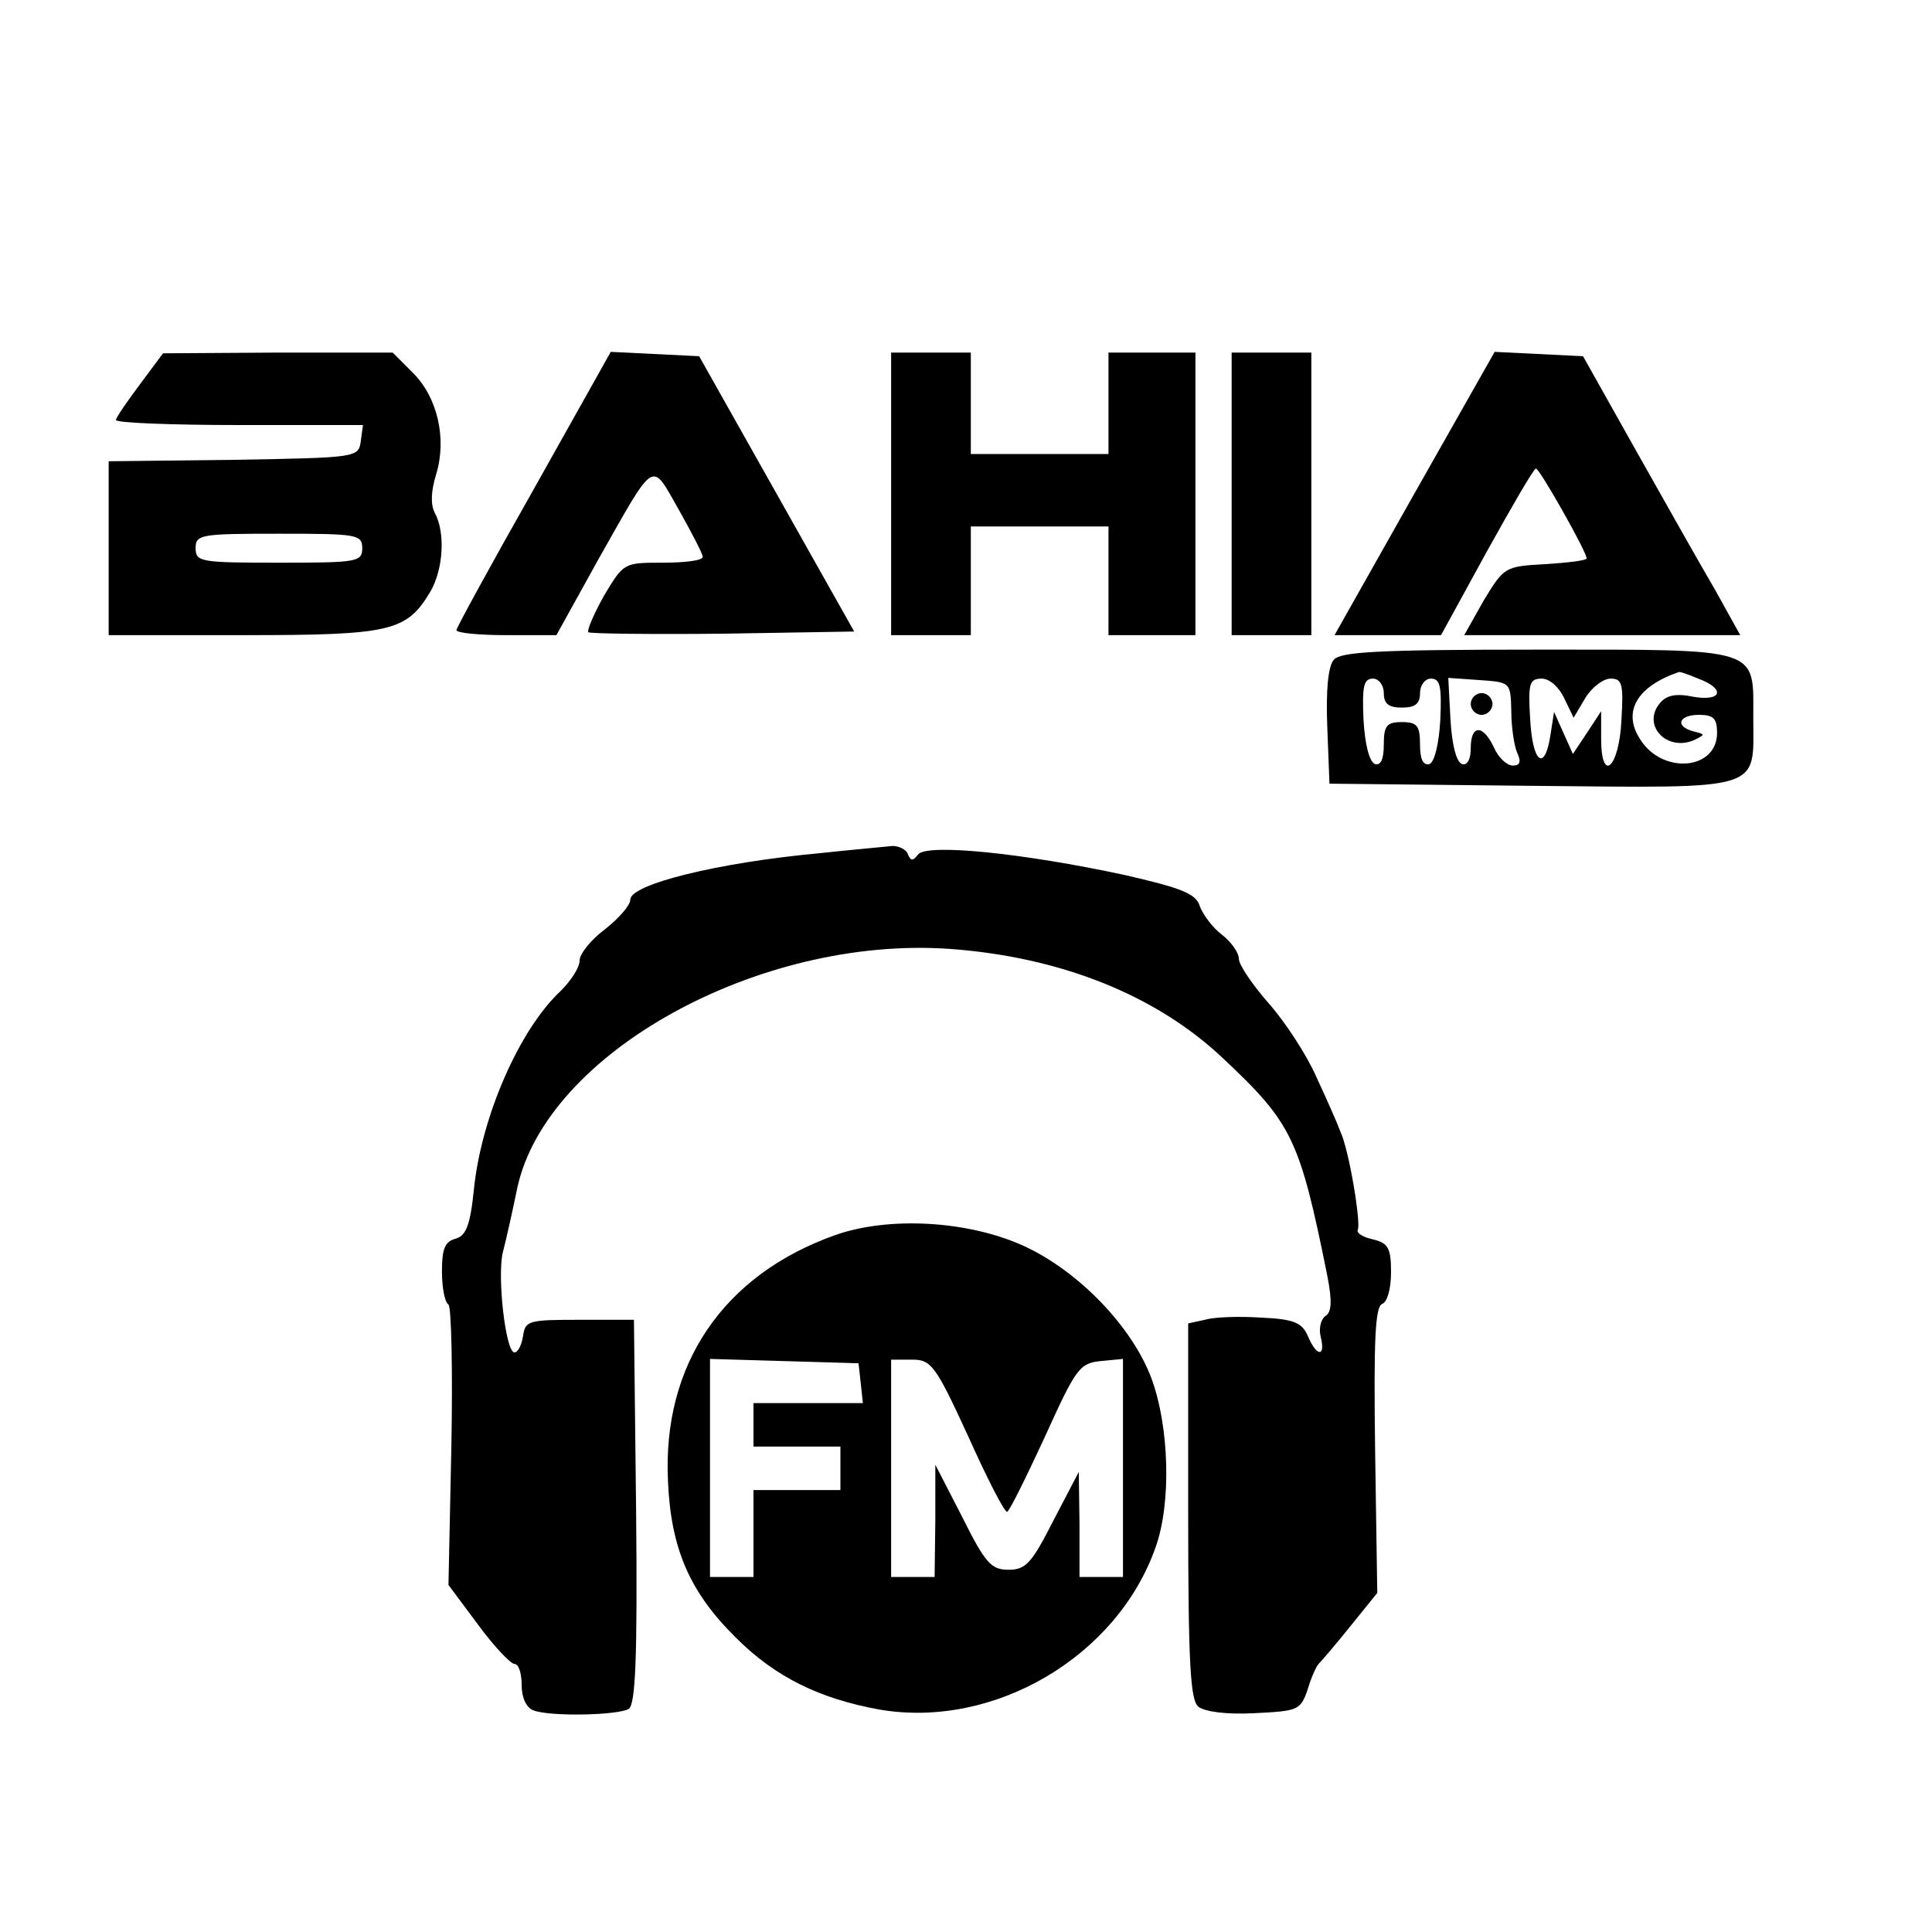 <?xml version="1.0" standalone="no"?>
<!DOCTYPE svg PUBLIC "-//W3C//DTD SVG 20010904//EN"
 "http://www.w3.org/TR/2001/REC-SVG-20010904/DTD/svg10.dtd">
<svg version="1.0" xmlns="http://www.w3.org/2000/svg"
 width="16pt" height="16pt" viewBox="0 0 16 16"
 preserveAspectRatio="xMidYMid meet">
<g transform="translate(0,16) scale(0.006,-0.006)"
fill="#000000" stroke="none">
<path d="M193 2136 c-18 -24 -33 -46 -33 -49 0 -4 77 -7 171 -7 l170 0 -3 -22
c-3 -23 -5 -23 -175 -26 l-173 -2 0 -120 0 -120 186 0 c204 0 225 5 258 60 18
31 21 82 6 109 -6 12 -5 30 2 53 15 49 2 106 -32 140 l-28 28 -159 0 -158 -1
-32 -43z m307 -226 c0 -19 -7 -20 -115 -20 -108 0 -115 1 -115 20 0 19 7 20
115 20 108 0 115 -1 115 -20z"/>
<path d="M737 1992 c-59 -104 -107 -192 -107 -195 0 -4 31 -7 69 -7 l69 0 57
103 c81 143 73 138 112 70 18 -32 33 -61 33 -65 0 -5 -25 -8 -55 -8 -54 0 -54
0 -81 -45 -14 -25 -24 -48 -22 -51 3 -2 87 -3 186 -2 l181 3 -107 190 -107
190 -61 3 -61 3 -106 -189z"/>
<path d="M1230 1985 l0 -195 55 0 55 0 0 75 0 75 95 0 95 0 0 -75 0 -75 60 0
60 0 0 195 0 195 -60 0 -60 0 0 -70 0 -70 -95 0 -95 0 0 70 0 70 -55 0 -55 0
0 -195z"/>
<path d="M1700 1985 l0 -195 55 0 55 0 0 195 0 195 -55 0 -55 0 0 -195z"/>
<path d="M1952 1985 l-110 -195 73 0 74 0 63 115 c35 63 65 115 68 115 5 0 70
-115 70 -124 0 -3 -26 -6 -57 -8 -56 -3 -57 -4 -85 -50 l-27 -48 190 0 191 0
-35 63 c-20 34 -69 121 -109 192 l-73 130 -61 3 -61 3 -111 -196z"/>
<path d="M1841 1756 c-8 -9 -11 -43 -9 -93 l3 -78 280 -3 c323 -3 305 -8 305
94 0 98 13 94 -299 94 -219 0 -271 -3 -280 -14z m503 -26 c38 -14 33 -32 -7
-25 -24 5 -37 2 -46 -9 -25 -30 9 -67 47 -51 16 8 16 8 0 12 -27 7 -21 23 7
23 20 0 25 -5 25 -25 0 -51 -75 -58 -106 -9 -25 38 -5 73 53 93 1 1 13 -3 27
-9z m-434 -20 c0 -15 7 -20 25 -20 18 0 25 5 25 20 0 11 7 20 15 20 13 0 15
-11 13 -57 -2 -34 -8 -58 -15 -61 -9 -2 -13 7 -13 27 0 26 -4 31 -25 31 -21 0
-25 -5 -25 -31 0 -20 -4 -29 -12 -27 -8 3 -14 27 -16 61 -2 46 0 57 13 57 8 0
15 -9 15 -20z m176 -25 c0 -22 4 -48 8 -57 6 -13 4 -18 -6 -18 -8 0 -20 11
-26 25 -15 32 -32 32 -32 -1 0 -16 -5 -24 -12 -22 -8 3 -14 27 -16 62 l-3 57
43 -3 c43 -3 43 -3 44 -43z m73 18 l13 -27 16 27 c9 15 25 27 35 27 16 0 18
-7 15 -57 -3 -66 -28 -89 -28 -26 l0 38 -19 -29 -20 -30 -13 29 -13 29 -5 -32
c-8 -52 -25 -38 -28 23 -3 48 -1 55 16 55 11 0 24 -12 31 -27z"/>
<path d="M2030 1695 c0 -8 7 -15 15 -15 8 0 15 7 15 15 0 8 -7 15 -15 15 -8 0
-15 -7 -15 -15z"/>
<path d="M1131 1489 c-141 -13 -261 -43 -261 -64 0 -8 -16 -26 -35 -41 -19
-14 -35 -34 -35 -43 0 -10 -12 -28 -26 -42 -57 -53 -110 -174 -120 -275 -5
-49 -11 -63 -25 -67 -15 -4 -19 -14 -19 -45 0 -23 4 -43 9 -46 4 -3 6 -91 4
-196 l-4 -191 41 -55 c22 -30 45 -54 50 -54 6 0 10 -13 10 -29 0 -17 6 -31 16
-35 23 -9 117 -7 132 2 9 7 12 68 10 273 l-3 264 -75 0 c-70 0 -75 -1 -78 -22
-2 -13 -7 -23 -12 -23 -12 0 -24 104 -16 138 4 15 13 55 20 89 40 186 333 348
596 330 154 -11 286 -64 378 -151 96 -90 106 -112 144 -300 7 -36 6 -51 -3
-56 -6 -5 -9 -17 -6 -29 7 -28 -6 -27 -18 2 -8 18 -19 23 -64 25 -30 2 -65 1
-78 -3 l-23 -5 0 -259 c0 -211 3 -261 14 -270 9 -7 39 -11 77 -9 61 3 64 4 74
33 5 17 12 32 15 35 3 3 23 26 43 51 l38 47 -3 198 c-2 151 0 198 10 201 7 3
12 21 12 44 0 33 -4 40 -25 45 -14 3 -23 9 -21 13 5 8 -12 111 -24 136 -4 11
-19 45 -33 75 -13 30 -43 76 -66 102 -22 25 -41 53 -41 61 0 9 -11 24 -24 34
-13 10 -26 28 -30 39 -5 17 -25 25 -104 43 -139 30 -274 44 -285 28 -7 -9 -10
-9 -14 1 -2 6 -12 11 -21 11 -9 -1 -55 -5 -101 -10z"/>
<path d="M1153 962 c-155 -55 -239 -179 -231 -340 4 -93 30 -153 94 -216 54
-54 115 -84 198 -99 158 -27 328 73 381 224 22 61 19 167 -6 234 -27 71 -100
147 -176 182 -77 35 -186 41 -260 15z m35 -204 l3 -28 -75 0 -76 0 0 -30 0
-30 60 0 60 0 0 -30 0 -30 -60 0 -60 0 0 -60 0 -60 -30 0 -30 0 0 150 0 151
103 -3 102 -3 3 -27z m148 -73 c26 -58 50 -105 54 -105 3 0 26 47 52 103 43
95 48 102 77 105 l31 3 0 -150 0 -151 -30 0 -30 0 0 73 -1 72 -35 -67 c-30
-59 -38 -68 -62 -68 -24 0 -32 9 -64 73 l-37 72 0 -77 -1 -78 -30 0 -30 0 0
150 0 150 29 0 c26 0 32 -7 77 -105z"/>
</g>
</svg>

